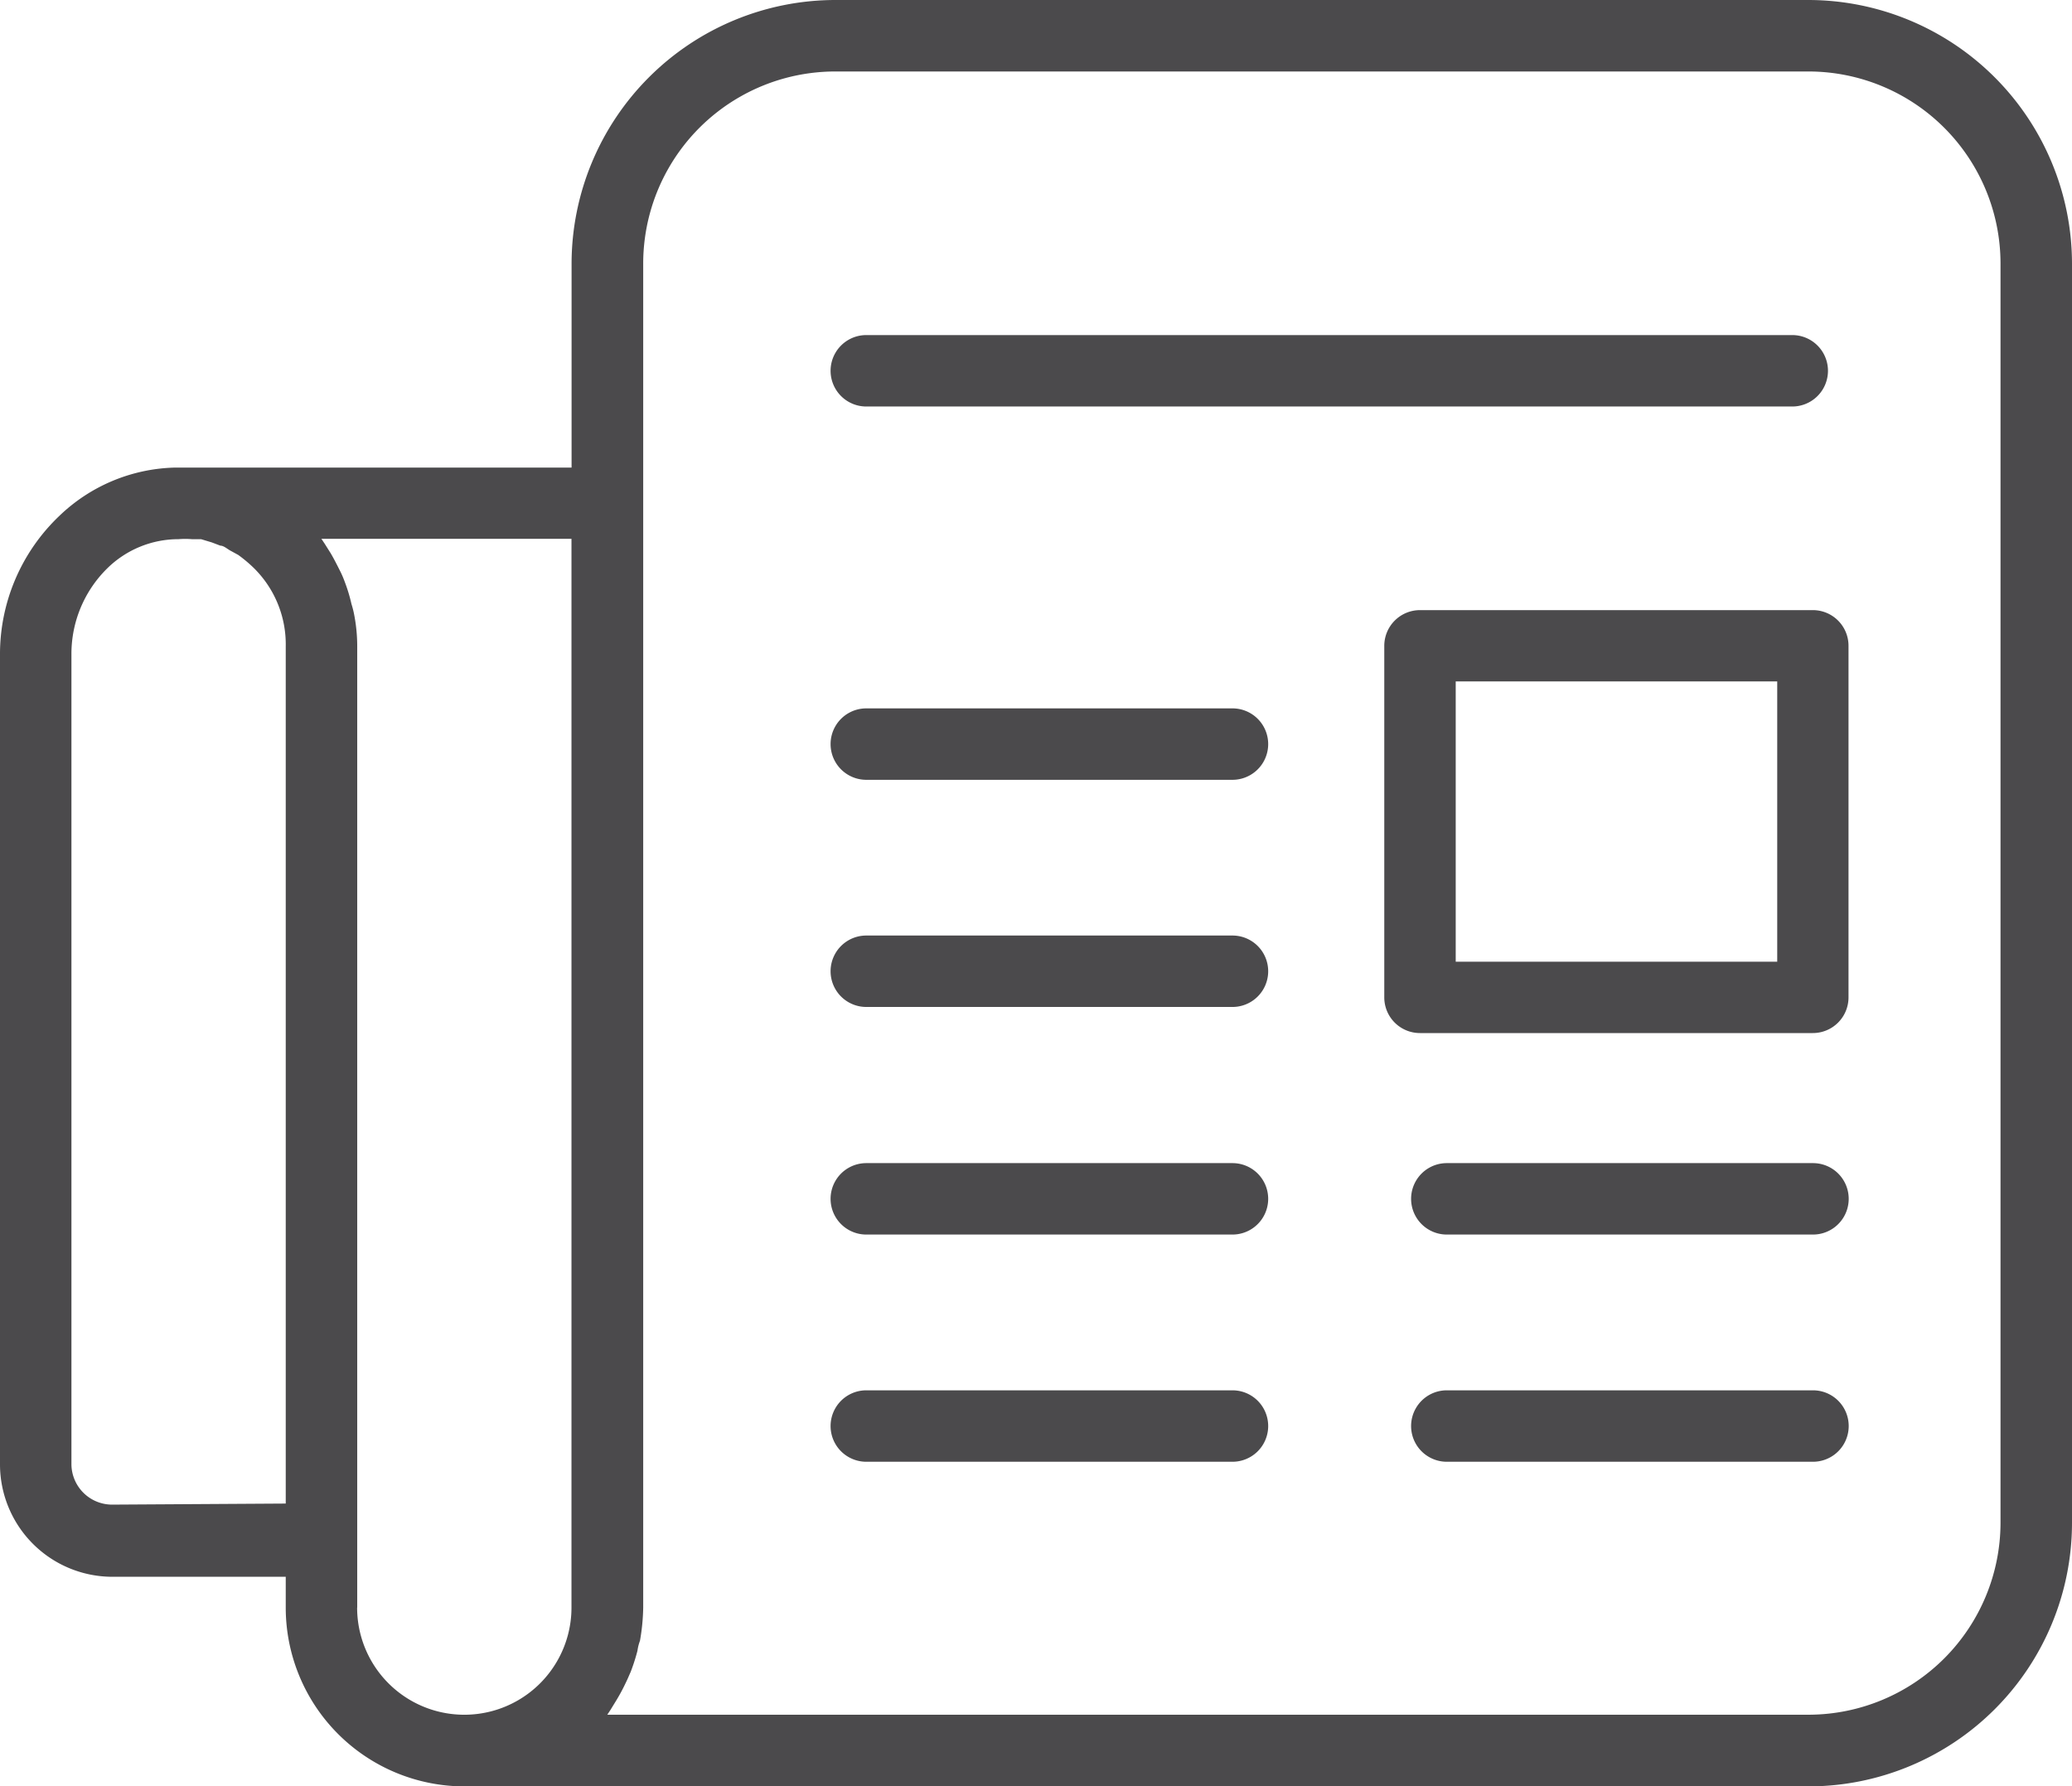 <svg xmlns="http://www.w3.org/2000/svg" width="42.87" height="36.957" viewBox="0 0 42.87 36.957">
  <g id="np_press-release_2477621_E3E7EA" transform="translate(-4.688 -10.938)">
    <path id="Path_1220" data-name="Path 1220" d="M42.11,10.938H21.969a5.463,5.463,0,0,0-5.455,5.455v4.22H8.295a3.571,3.571,0,0,0-2.38,1,3.946,3.946,0,0,0-1.227,2.868V41.242a2.327,2.327,0,0,0,2.321,2.321H10.6V44.2a3.7,3.7,0,0,0,3.7,3.7H42.11a5.455,5.455,0,0,0,5.448-5.448V16.393a5.461,5.461,0,0,0-5.448-5.455ZM7.009,42.07a.842.842,0,0,1-.843-.828V24.478A2.481,2.481,0,0,1,6.905,22.7a2.1,2.1,0,0,1,1.478-.606,1.689,1.689,0,0,1,.273,0h.192l.222.067.177.067c.074,0,.148.074.222.111l.148.081a2.863,2.863,0,0,1,.325.273,2.217,2.217,0,0,1,.658,1.619V42.048ZM12.079,44.2V24.309a3.431,3.431,0,0,0-.067-.673,1.861,1.861,0,0,0-.052-.2,3.314,3.314,0,0,0-.133-.443,2.177,2.177,0,0,0-.089-.214c-.067-.133-.133-.266-.207-.392l-.126-.2-.067-.1h5.174V44.2a2.217,2.217,0,0,1-4.435,0Zm34-1.752a3.977,3.977,0,0,1-3.969,3.969H17.253l.059-.089.118-.192a3.848,3.848,0,0,0,.207-.384c.037-.074.067-.148.1-.222a4,4,0,0,0,.14-.436.943.943,0,0,1,.052-.207,4.287,4.287,0,0,0,.067-.687V16.393a3.975,3.975,0,0,1,3.976-3.976H42.11a3.976,3.976,0,0,1,3.969,3.976Z" fill="#4b4a4c"/>
    <path id="Path_1221" data-name="Path 1221" d="M74.1,37.625H65.973a.739.739,0,0,0-.739.739v7.273a.738.738,0,0,0,.739.739H74.1a.738.738,0,0,0,.739-.739V38.364a.738.738,0,0,0-.739-.739ZM73.364,44.9H66.712V39.1h6.652Z" transform="translate(-31.905 -14.063)" fill="#4b4a4c"/>
    <path id="Path_1222" data-name="Path 1222" d="M41.755,27.072H60.913a.739.739,0,0,0,0-1.478H41.755a.739.739,0,0,0,0,1.478Z" transform="translate(-19.143 -7.723)" fill="#4b4a4c"/>
    <path id="Path_1223" data-name="Path 1223" d="M49.331,61.812H41.755a.739.739,0,0,0,0,1.478h7.576a.739.739,0,1,0,0-1.478Z" transform="translate(-19.143 -26.808)" fill="#4b4a4c"/>
    <path id="Path_1224" data-name="Path 1224" d="M49.331,51.859H41.755a.739.739,0,0,0,0,1.478h7.576a.739.739,0,0,0,0-1.478Z" transform="translate(-19.143 -21.564)" fill="#4b4a4c"/>
    <path id="Path_1225" data-name="Path 1225" d="M49.331,41.922H41.755a.739.739,0,0,0,0,1.478h7.576a.739.739,0,0,0,0-1.478Z" transform="translate(-19.143 -16.327)" fill="#4b4a4c"/>
    <path id="Path_1226" data-name="Path 1226" d="M74.721,61.812H67.145a.739.739,0,1,0,0,1.478h7.576a.739.739,0,1,0,0-1.478Z" transform="translate(-32.522 -26.808)" fill="#4b4a4c"/>
    <path id="Path_1227" data-name="Path 1227" d="M49.331,71.75H41.755a.739.739,0,1,0,0,1.478h7.576a.739.739,0,1,0,0-1.478Z" transform="translate(-19.143 -32.045)" fill="#4b4a4c"/>
    <path id="Path_1228" data-name="Path 1228" d="M74.721,71.75H67.145a.739.739,0,1,0,0,1.478h7.576a.739.739,0,1,0,0-1.478Z" transform="translate(-32.522 -32.045)" fill="#4b4a4c"/>
  </g>
</svg>
